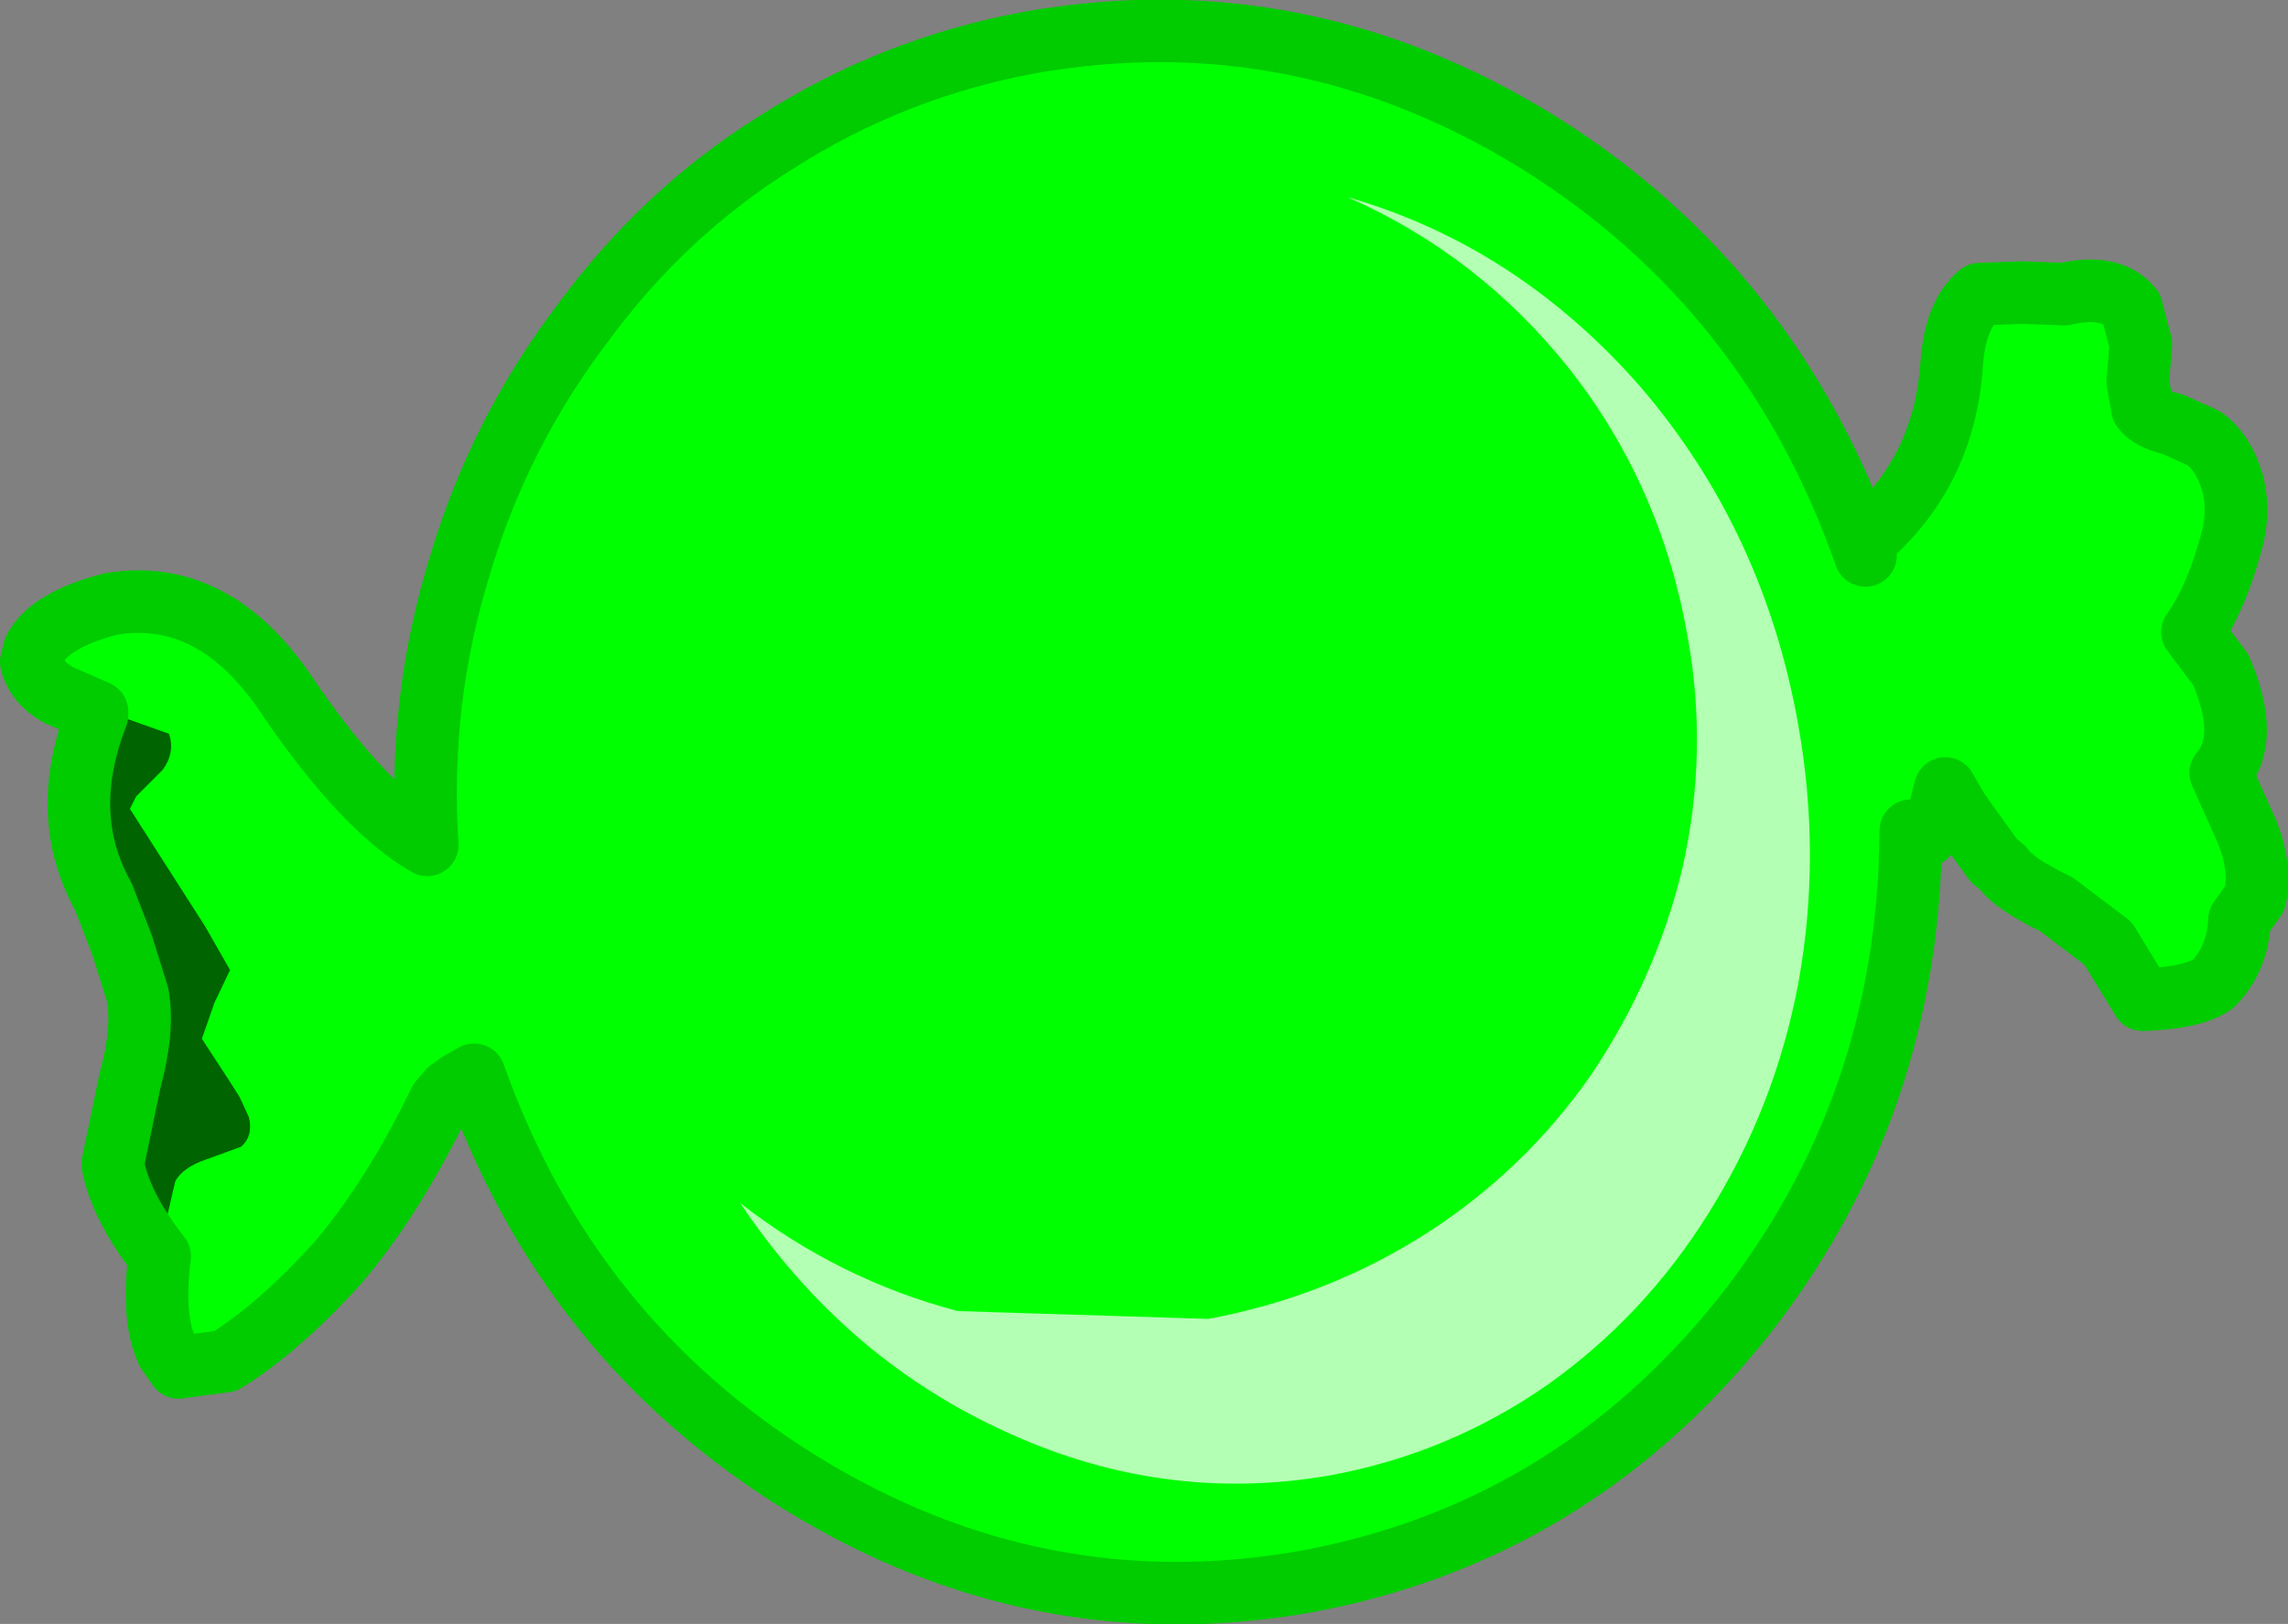 <?xml version="1.0" encoding="UTF-8" standalone="no"?>
<svg xmlns:xlink="http://www.w3.org/1999/xlink" height="51.9px" width="73.1px" xmlns="http://www.w3.org/2000/svg">
  <rect width="100%" height="100%" fill="#808080" stroke="none"/>
  <g transform="matrix(1.0, 0.0, 0.0, 1.0, 36.55, 25.9)">
    <path d="M31.9 -12.85 Q32.15 -12.5 32.85 -12.35 L33.85 -11.9 Q34.5 -11.45 34.8 -10.4 35.0 -9.5 34.75 -8.6 34.25 -6.75 33.5 -5.7 L34.4 -4.5 Q35.35 -2.3 34.4 -1.2 L34.35 -1.15 35.25 0.7 Q35.7 1.85 35.5 2.8 L35.0 3.5 Q34.95 4.75 34.15 5.55 33.5 6.0 31.9 6.05 L30.8 4.25 29.15 3.0 Q27.8 2.35 27.45 1.85 L27.45 1.8 27.15 1.6 26.0 0.0 25.6 -0.7 25.4 0.1 25.0 0.8 Q24.45 0.8 24.15 0.2 L23.7 -0.9 Q22.95 -3.85 23.05 -8.65 25.55 -10.8 25.8 -14.2 25.9 -15.85 26.7 -16.5 L28.05 -16.55 29.4 -16.5 Q30.9 -16.85 31.55 -16.05 L31.85 -14.9 31.75 -13.7 31.9 -12.85" fill="#00ff00" fill-rule="evenodd" stroke="none"/>
    <path d="M24.1 -4.1 Q24.95 0.9 23.95 5.8 23.0 10.5 20.35 14.5 17.75 18.45 13.85 21.1 9.9 23.75 5.15 24.65 L-4.3 24.3 Q-8.8 23.2 -12.65 20.35 -16.45 17.55 -19.0 13.45 -21.7 9.2 -22.55 4.2 -23.45 -0.8 -22.4 -5.7 -21.45 -10.45 -18.8 -14.4 -16.2 -18.35 -12.3 -21.0 -8.35 -23.7 -3.6 -24.55 L5.85 -24.2 Q10.3 -23.1 14.2 -20.25 18.0 -17.45 20.6 -13.35 23.2 -9.1 24.1 -4.1" fill="#00ff00" fill-rule="evenodd" stroke="none"/>
    <path d="M-27.3 -3.55 Q-24.85 0.1 -22.75 1.2 L-22.0 0.4 Q-20.75 1.2 -20.65 3.55 L-20.7 3.7 -20.7 5.45 -20.85 7.2 Q-20.9 8.3 -21.85 8.7 L-22.2 8.95 -22.5 9.3 Q-24.0 12.4 -25.75 14.45 -27.65 16.55 -29.35 17.6 L-30.85 17.8 -31.2 17.3 Q-31.7 16.25 -31.45 14.25 -32.7 12.65 -32.95 11.3 L-32.4 8.65 Q-31.95 7.0 -32.15 5.9 L-32.65 4.3 -33.25 2.75 Q-34.7 0.15 -33.45 -3.05 L-33.45 -3.15 -34.7 -3.7 Q-35.4 -4.1 -35.55 -4.75 L-35.45 -5.15 Q-34.95 -6.1 -33.0 -6.6 -29.65 -7.15 -27.3 -3.55" fill="#00ff00" fill-rule="evenodd" stroke="none"/>
    <path d="M-29.95 11.15 L-28.85 10.75 Q-28.45 10.4 -28.6 9.8 L-28.9 9.15 -29.25 8.6 -30.1 7.3 -29.7 6.15 -29.2 5.1 -30.0 3.7 -32.4 -0.05 -32.2 -0.45 -31.35 -1.3 Q-30.95 -1.85 -31.15 -2.45 L-32.7 -3.0 -32.75 -2.95 Q-33.25 -1.45 -33.25 -0.2 L-33.25 1.1 -32.85 2.25 -32.35 3.35 -31.7 5.3 Q-31.35 6.3 -31.55 7.65 L-32.05 9.9 -32.2 10.9 Q-32.25 12.2 -31.3 13.35 L-30.95 11.85 Q-30.7 11.4 -29.95 11.15" fill="#006500" fill-rule="evenodd" stroke="none"/>
    <path d="M31.75 -13.7 L31.9 -12.85 Q32.15 -12.5 32.85 -12.35 L33.85 -11.9 Q34.5 -11.45 34.8 -10.4 35.0 -9.5 34.75 -8.6 34.25 -6.75 33.5 -5.7 L34.4 -4.5 Q35.35 -2.3 34.4 -1.2 L35.25 0.7 Q35.7 1.85 35.5 2.8 L35.0 3.5 Q34.95 4.75 34.15 5.55 33.5 6.0 31.9 6.05 L30.8 4.25 29.15 3.0 Q27.8 2.35 27.45 1.85 L27.15 1.6 26.0 0.0 25.6 -0.7 25.4 0.1 25.0 0.8 24.5 0.65 Q24.45 9.5 19.1 16.25 13.6 23.1 5.15 24.65 -3.4 26.15 -10.95 21.5 -18.4 16.9 -21.4 8.45 L-21.85 8.7 -22.2 8.95 -22.5 9.3 Q-24.0 12.4 -25.75 14.45 -27.65 16.55 -29.35 17.6 L-30.85 17.8 -31.2 17.3 Q-31.7 16.25 -31.45 14.25 -32.7 12.65 -32.95 11.3 L-32.4 8.65 Q-31.95 7.0 -32.15 5.9 L-32.65 4.3 -33.25 2.75 Q-34.7 0.15 -33.45 -3.05 L-33.45 -3.15 -34.7 -3.7 Q-35.4 -4.1 -35.55 -4.75 L-35.45 -5.15 Q-34.95 -6.1 -33.0 -6.6 -29.65 -7.15 -27.3 -3.55 -24.9 -0.05 -22.9 1.1 -23.2 -3.5 -21.85 -7.85 -20.6 -12.05 -17.95 -15.55 -15.35 -19.1 -11.75 -21.35 -8.0 -23.75 -3.6 -24.55 5.0 -26.05 12.6 -21.35 20.05 -16.7 23.05 -8.15 L23.05 -8.65 Q25.55 -10.8 25.8 -14.2 25.9 -15.85 26.7 -16.5 L28.05 -16.55 29.4 -16.5 Q30.9 -16.85 31.55 -16.05 L31.85 -14.9 31.75 -13.7 Z" fill="none" stroke="#00cc00" stroke-linecap="round" stroke-linejoin="round" stroke-width="2.0"/>
    <path d="M20.9 -2.75 Q21.65 1.45 20.9 5.55 20.15 9.5 18.05 12.85 16.0 16.15 12.9 18.35 9.75 20.55 5.95 21.25 0.5 22.2 -4.65 19.75 -9.65 17.4 -12.9 12.55 -9.75 15.0 -5.95 16.0 L2.05 16.25 Q5.85 15.55 9.05 13.5 12.15 11.5 14.25 8.5 16.35 5.4 17.2 1.85 18.05 -1.9 17.35 -5.65 16.5 -10.4 13.6 -14.1 10.7 -17.75 6.5 -19.6 11.9 -18.05 15.85 -13.55 19.8 -8.95 20.9 -2.75" fill="#ffffff" fill-opacity="0.702" fill-rule="evenodd" stroke="none"/>
  </g>
</svg>

